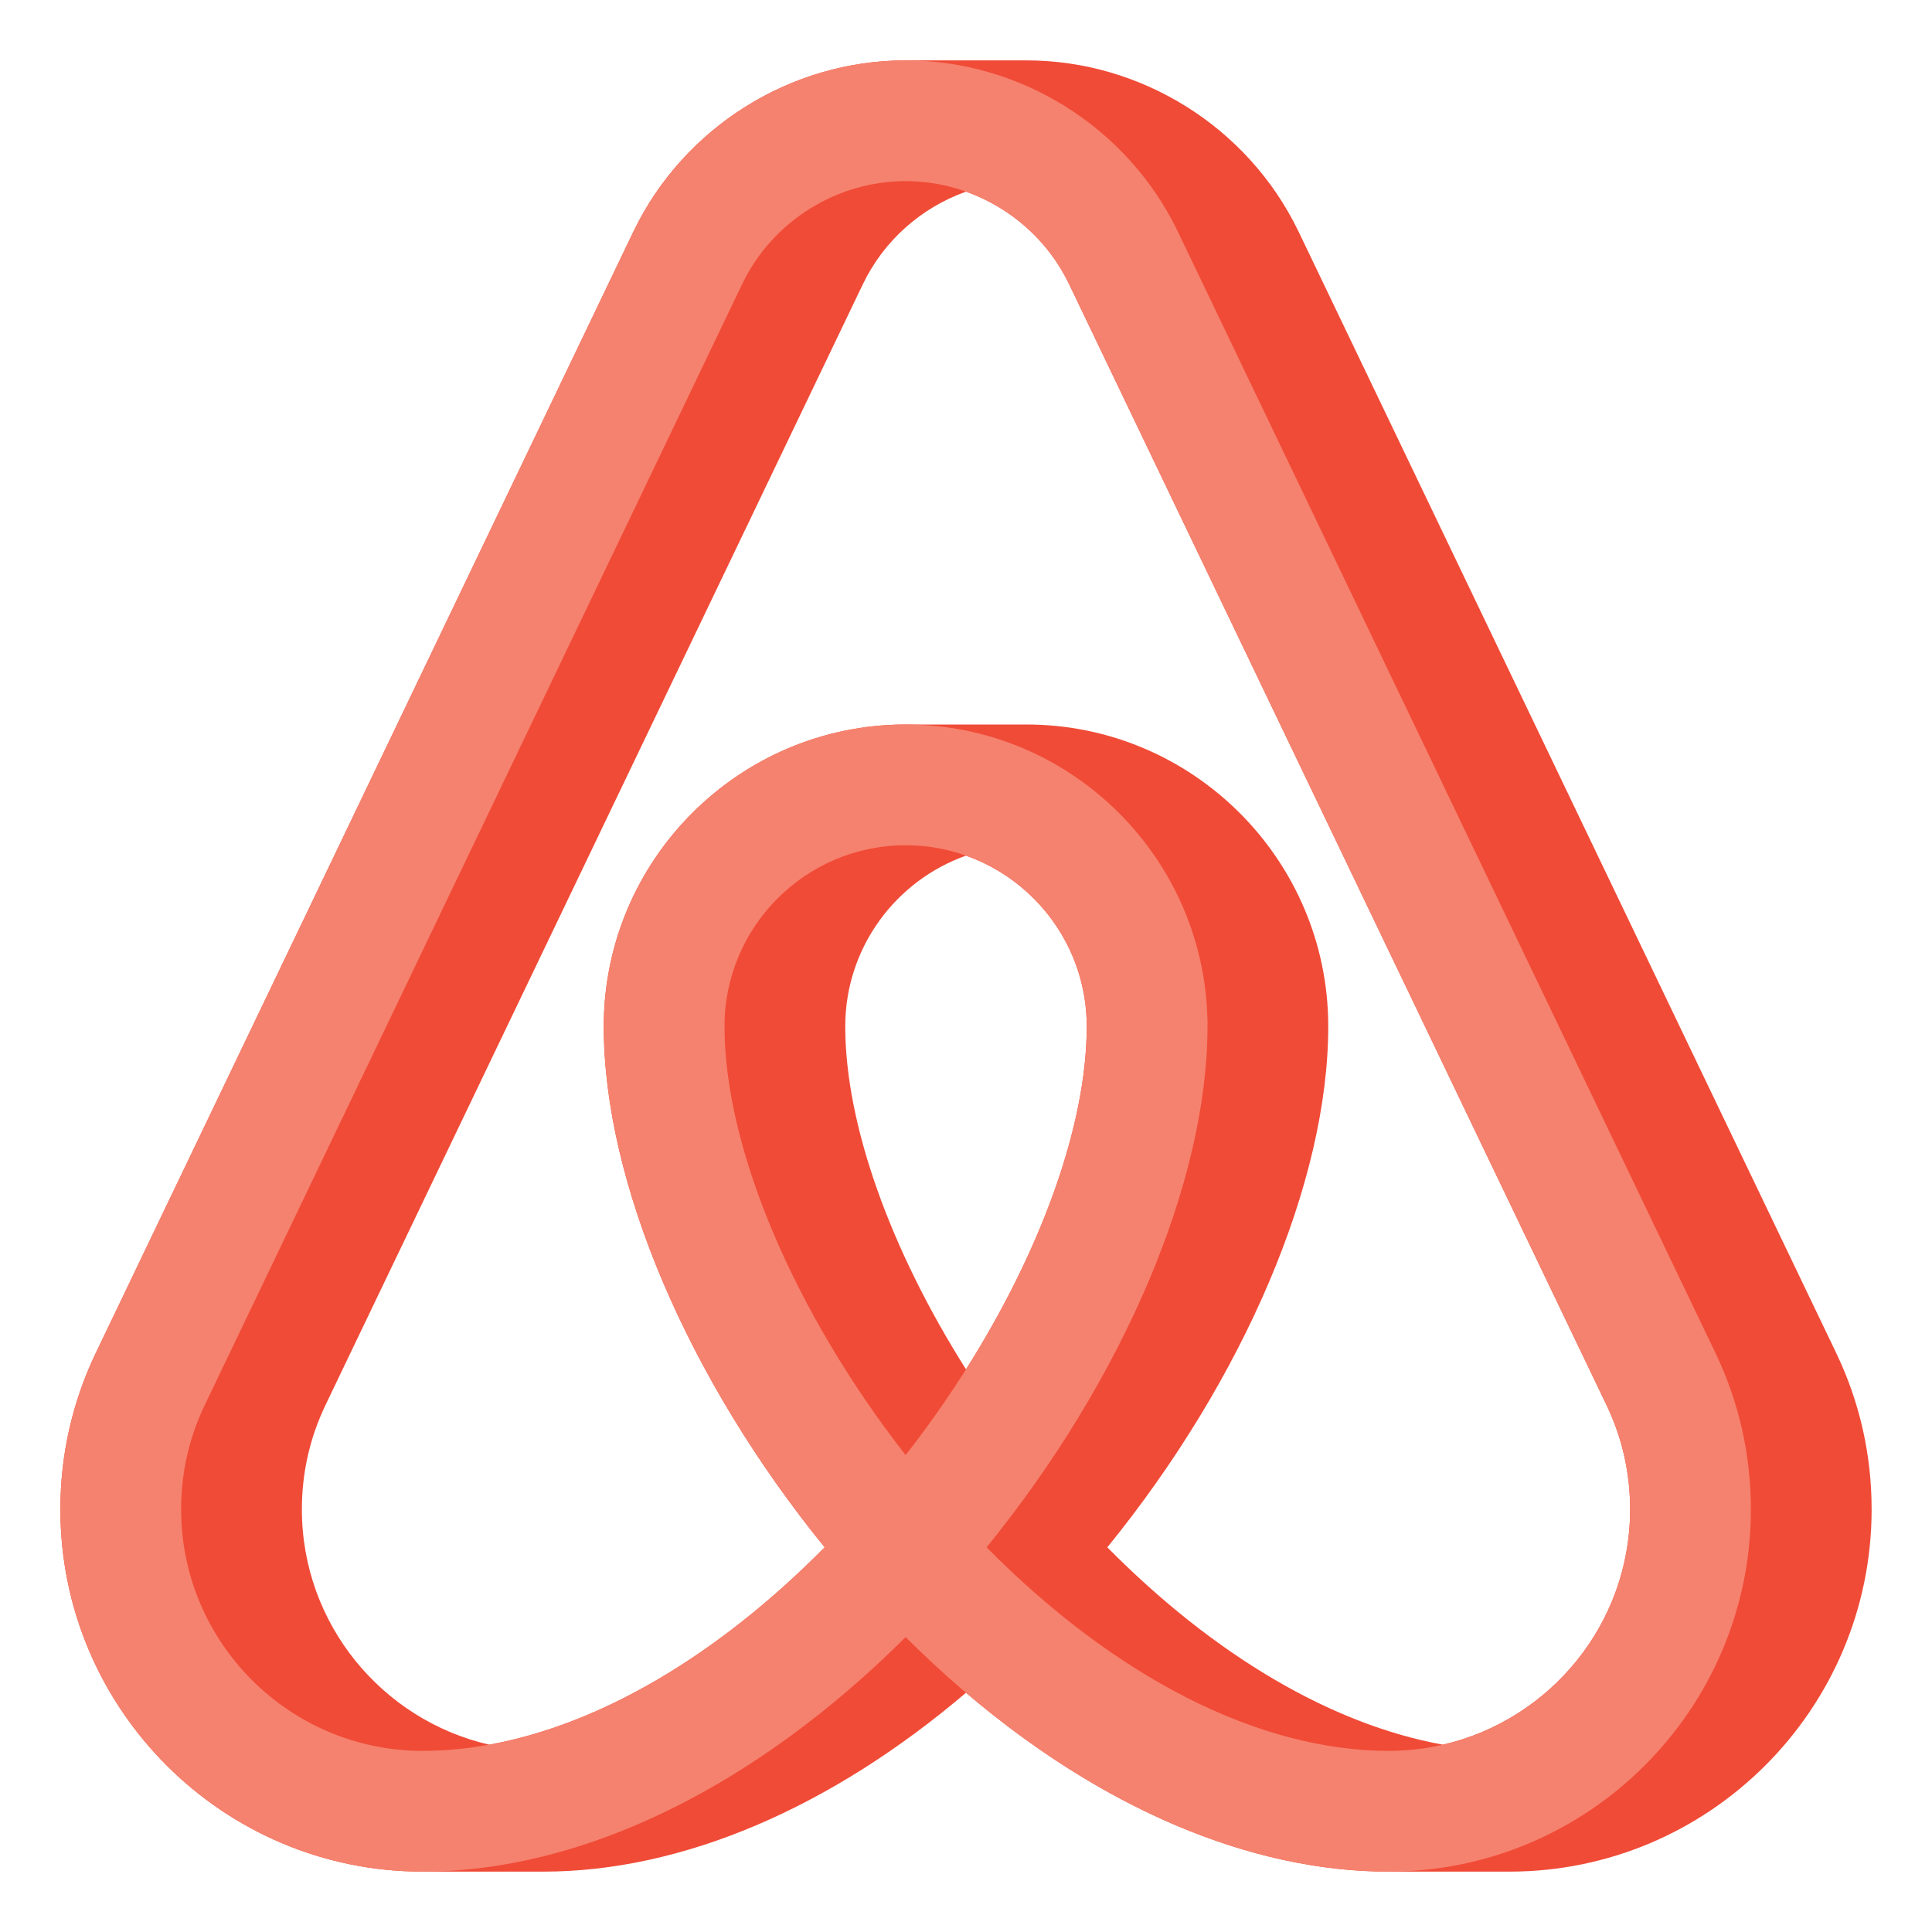 <?xml version="1.0" encoding="utf-8"?>
<!-- Generator: Adobe Illustrator 24.0.0, SVG Export Plug-In . SVG Version: 6.00 Build 0)  -->
<svg version="1.1" id="Layer_1" xmlns="http://www.w3.org/2000/svg" xmlns:xlink="http://www.w3.org/1999/xlink" x="0px" y="0px"
	 viewBox="0 0 512 512" enable-background="new 0 0 512 512" xml:space="preserve">
<g>
	<g>
		<path fill="#F04B37" d="M486.758,358.865c-0.05-0.108-0.1-0.217-0.151-0.324L344.171,61.449c-0.051-0.105-0.103-0.21-0.155-0.314
			C330.715,33.704,302.487,16,272,16c-5.43,0-26.57,0-32,0c-30.487,0-58.715,17.704-72.016,45.135
			c-0.053,0.104-0.104,0.208-0.155,0.314L25.394,358.541c-0.052,0.107-0.102,0.216-0.151,0.324C19.109,371.777,16,385.615,16,400
			c0,52.935,43.065,96,96,96c5.612,0,26.894,0,32,0c36.835,0,76.163-16.911,112-47.408C291.837,479.089,331.165,496,368,496
			c5.106,0,26.388,0,32,0c52.935,0,96-43.065,96-96C496,385.615,492.891,371.777,486.758,358.865z M192,272
			c0-0.827,0.021-1.65,0.063-2.467C192.038,270.354,192,271.173,192,272z M224,272c0-20.858,13.377-38.643,32-45.248
			c18.623,6.605,32,24.389,32,45.248c0,26.033-12.008,59.268-32,90.89C236.008,331.268,224,298.033,224,272z M319.938,269.533
			c0.042,0.817,0.063,1.64,0.063,2.467C320,271.173,319.962,270.354,319.938,269.533z M293.454,410.056
			C329.718,365.431,352,313.156,352,272c0-44.112-35.888-80-80-80c-5.478,0-26.522,0-32,0c-44.112,0-80,35.888-80,80
			c0,41.156,22.282,93.431,58.546,138.056c-28.36,28.688-59.476,46.956-88.911,52.299C101.242,455.814,80,430.35,80,400
			c0-9.678,2.104-18.972,6.252-27.624c0.047-0.099,0.093-0.197,0.138-0.296L228.549,75.566c0.047-0.093,0.093-0.188,0.139-0.282
			c5.555-11.586,15.536-20.3,27.313-24.5c11.776,4.2,21.758,12.914,27.313,24.5c0.046,0.095,0.092,0.189,0.139,0.282L425.61,372.081
			c0.045,0.099,0.091,0.197,0.138,0.296C429.896,381.028,432,390.322,432,400c0,30.35-21.242,55.814-49.635,62.354
			C352.93,457.012,321.814,438.743,293.454,410.056z"/>
	</g>
	<g>
		<path fill="#F5826E" d="M368,496c-42.405,0-88.118-22.4-128-62.157C200.118,473.6,154.405,496,112,496c-52.935,0-96-43.065-96-96
			c0-14.385,3.109-28.223,9.242-41.135c0.05-0.108,0.1-0.217,0.151-0.324L167.829,61.449c0.051-0.106,0.104-0.212,0.156-0.316
			C181.287,33.704,209.515,16,240,16s58.713,17.704,72.015,45.133c0.053,0.104,0.105,0.21,0.156,0.316l142.436,297.091
			c0.052,0.107,0.102,0.216,0.151,0.324C460.891,371.777,464,385.615,464,400C464,452.935,420.935,496,368,496z M261.454,410.056
			C295.556,444.551,333.644,464,368,464c35.29,0,64-28.71,64-64c0-9.678-2.104-18.972-6.252-27.624
			c-0.047-0.099-0.093-0.197-0.138-0.296L283.452,75.568c-0.047-0.094-0.094-0.188-0.14-0.284C275.366,58.71,258.365,48,240,48
			s-35.366,10.71-43.313,27.284c-0.046,0.095-0.093,0.19-0.14,0.284L54.39,372.081c-0.045,0.099-0.091,0.197-0.138,0.296
			C50.104,381.028,48,390.322,48,400c0,35.29,28.71,64,64,64c34.356,0,72.444-19.449,106.546-53.944
			C182.282,365.431,160,313.156,160,272c0-44.112,35.888-80,80-80s80,35.888,80,80C320,313.156,297.718,365.431,261.454,410.056z
			 M240,224c-26.468,0-48,21.533-48,48c0,32.387,18.572,75.921,48,113.626c29.428-37.705,48-81.24,48-113.626
			C288,245.533,266.468,224,240,224z"/>
	</g>
</g>
</svg>

